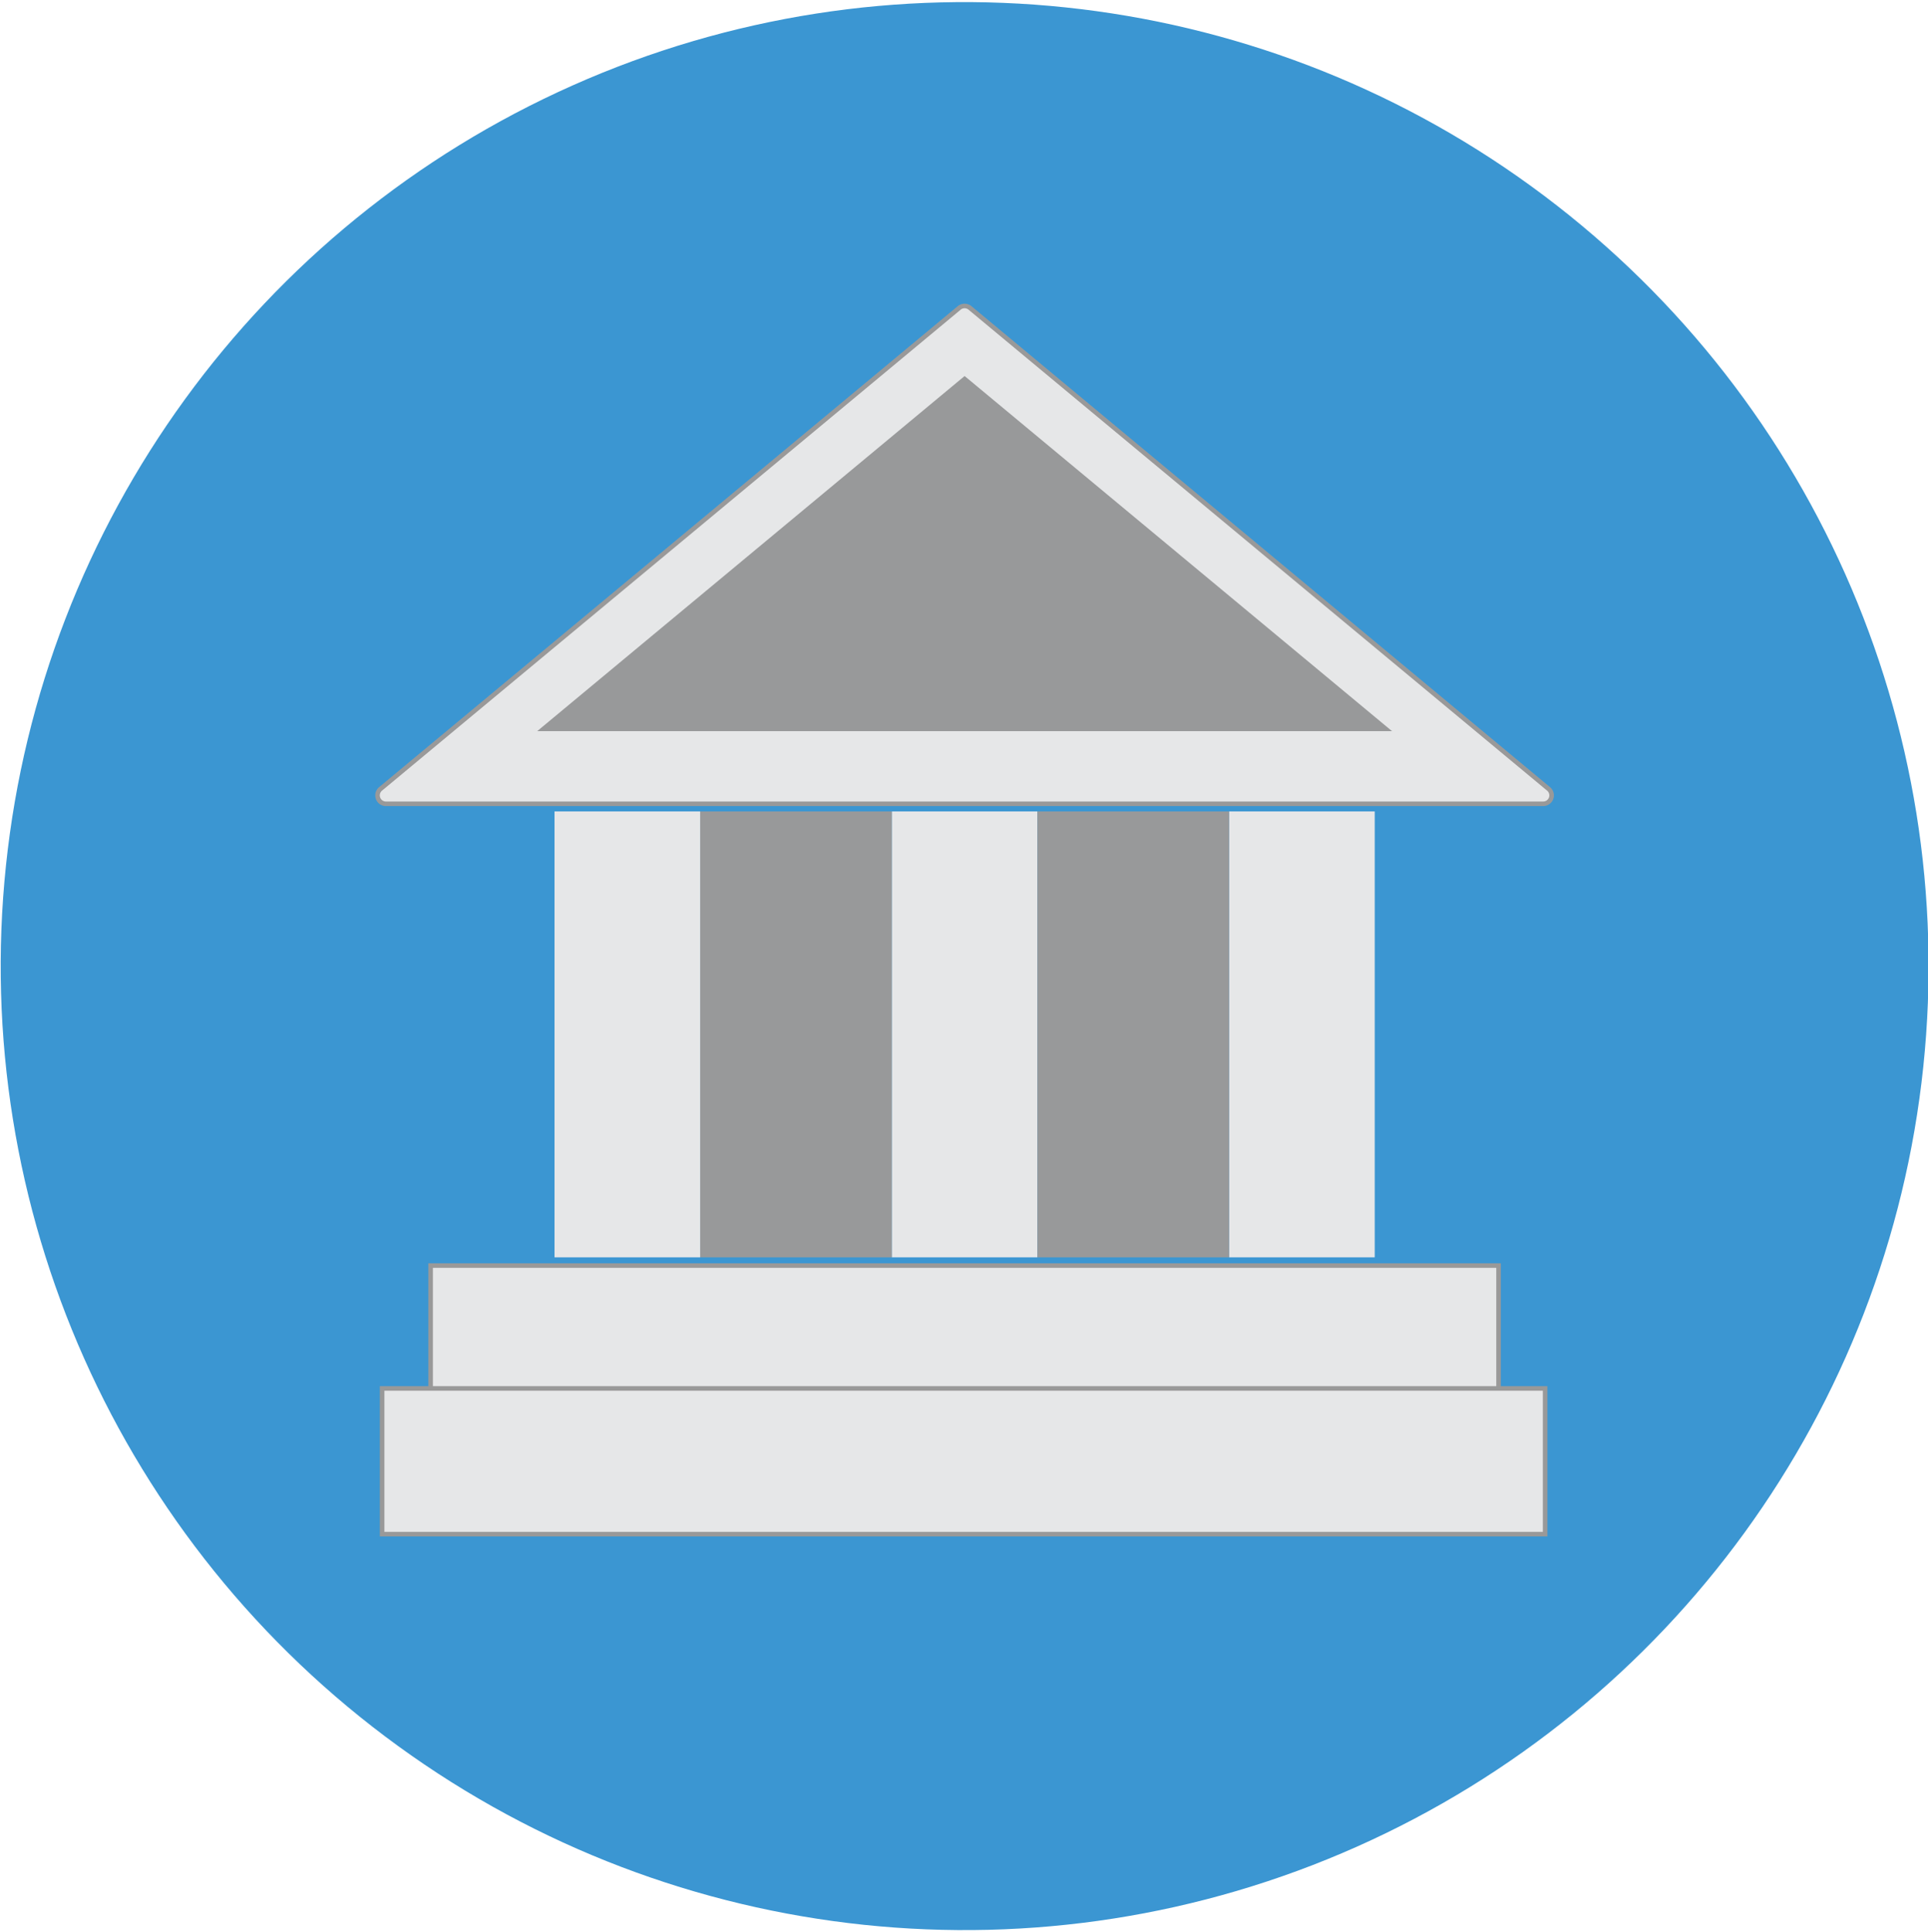 <svg id="Layer_1" data-name="Layer 1" xmlns="http://www.w3.org/2000/svg" viewBox="0 0 422.83 423.72"><defs><style>.cls-1{fill:#3b96d2;}.cls-2,.cls-3{fill:#e6e7e8;}.cls-2{stroke:#999;stroke-miterlimit:10;}.cls-4{fill:#98999a;}</style></defs><title>buildings</title><g id="Public_Places" data-name="Public Places"><circle class="cls-1" cx="211.55" cy="211.86" r="211.4" transform="translate(-84.19 258.48) rotate(-54)"/><path class="cls-2" d="M210.36,67.53,83.46,173a1.85,1.85,0,0,0,1.18,3.27h253.8a1.85,1.85,0,0,0,1.18-3.27L212.73,67.53A1.85,1.85,0,0,0,210.36,67.53Z"/><rect class="cls-3" x="121.61" y="177.94" width="31.95" height="97.79"/><rect class="cls-3" x="195.57" y="177.94" width="31.95" height="97.79"/><rect class="cls-3" x="269.54" y="177.94" width="31.95" height="97.79"/><rect class="cls-2" x="195.57" y="176.4" width="31.95" height="234.21" transform="translate(-81.96 505.05) rotate(-90)"/><rect class="cls-4" x="153.56" y="177.94" width="42.02" height="97.79"/><rect class="cls-4" x="227.52" y="177.94" width="42.02" height="97.79"/><polygon class="cls-4" points="211.55 82.46 117.81 160.34 305.29 160.34 211.55 82.46"/><rect class="cls-2" x="195.35" y="192.92" width="31.95" height="255.06" transform="translate(-109.12 531.78) rotate(-90)"/></g></svg>